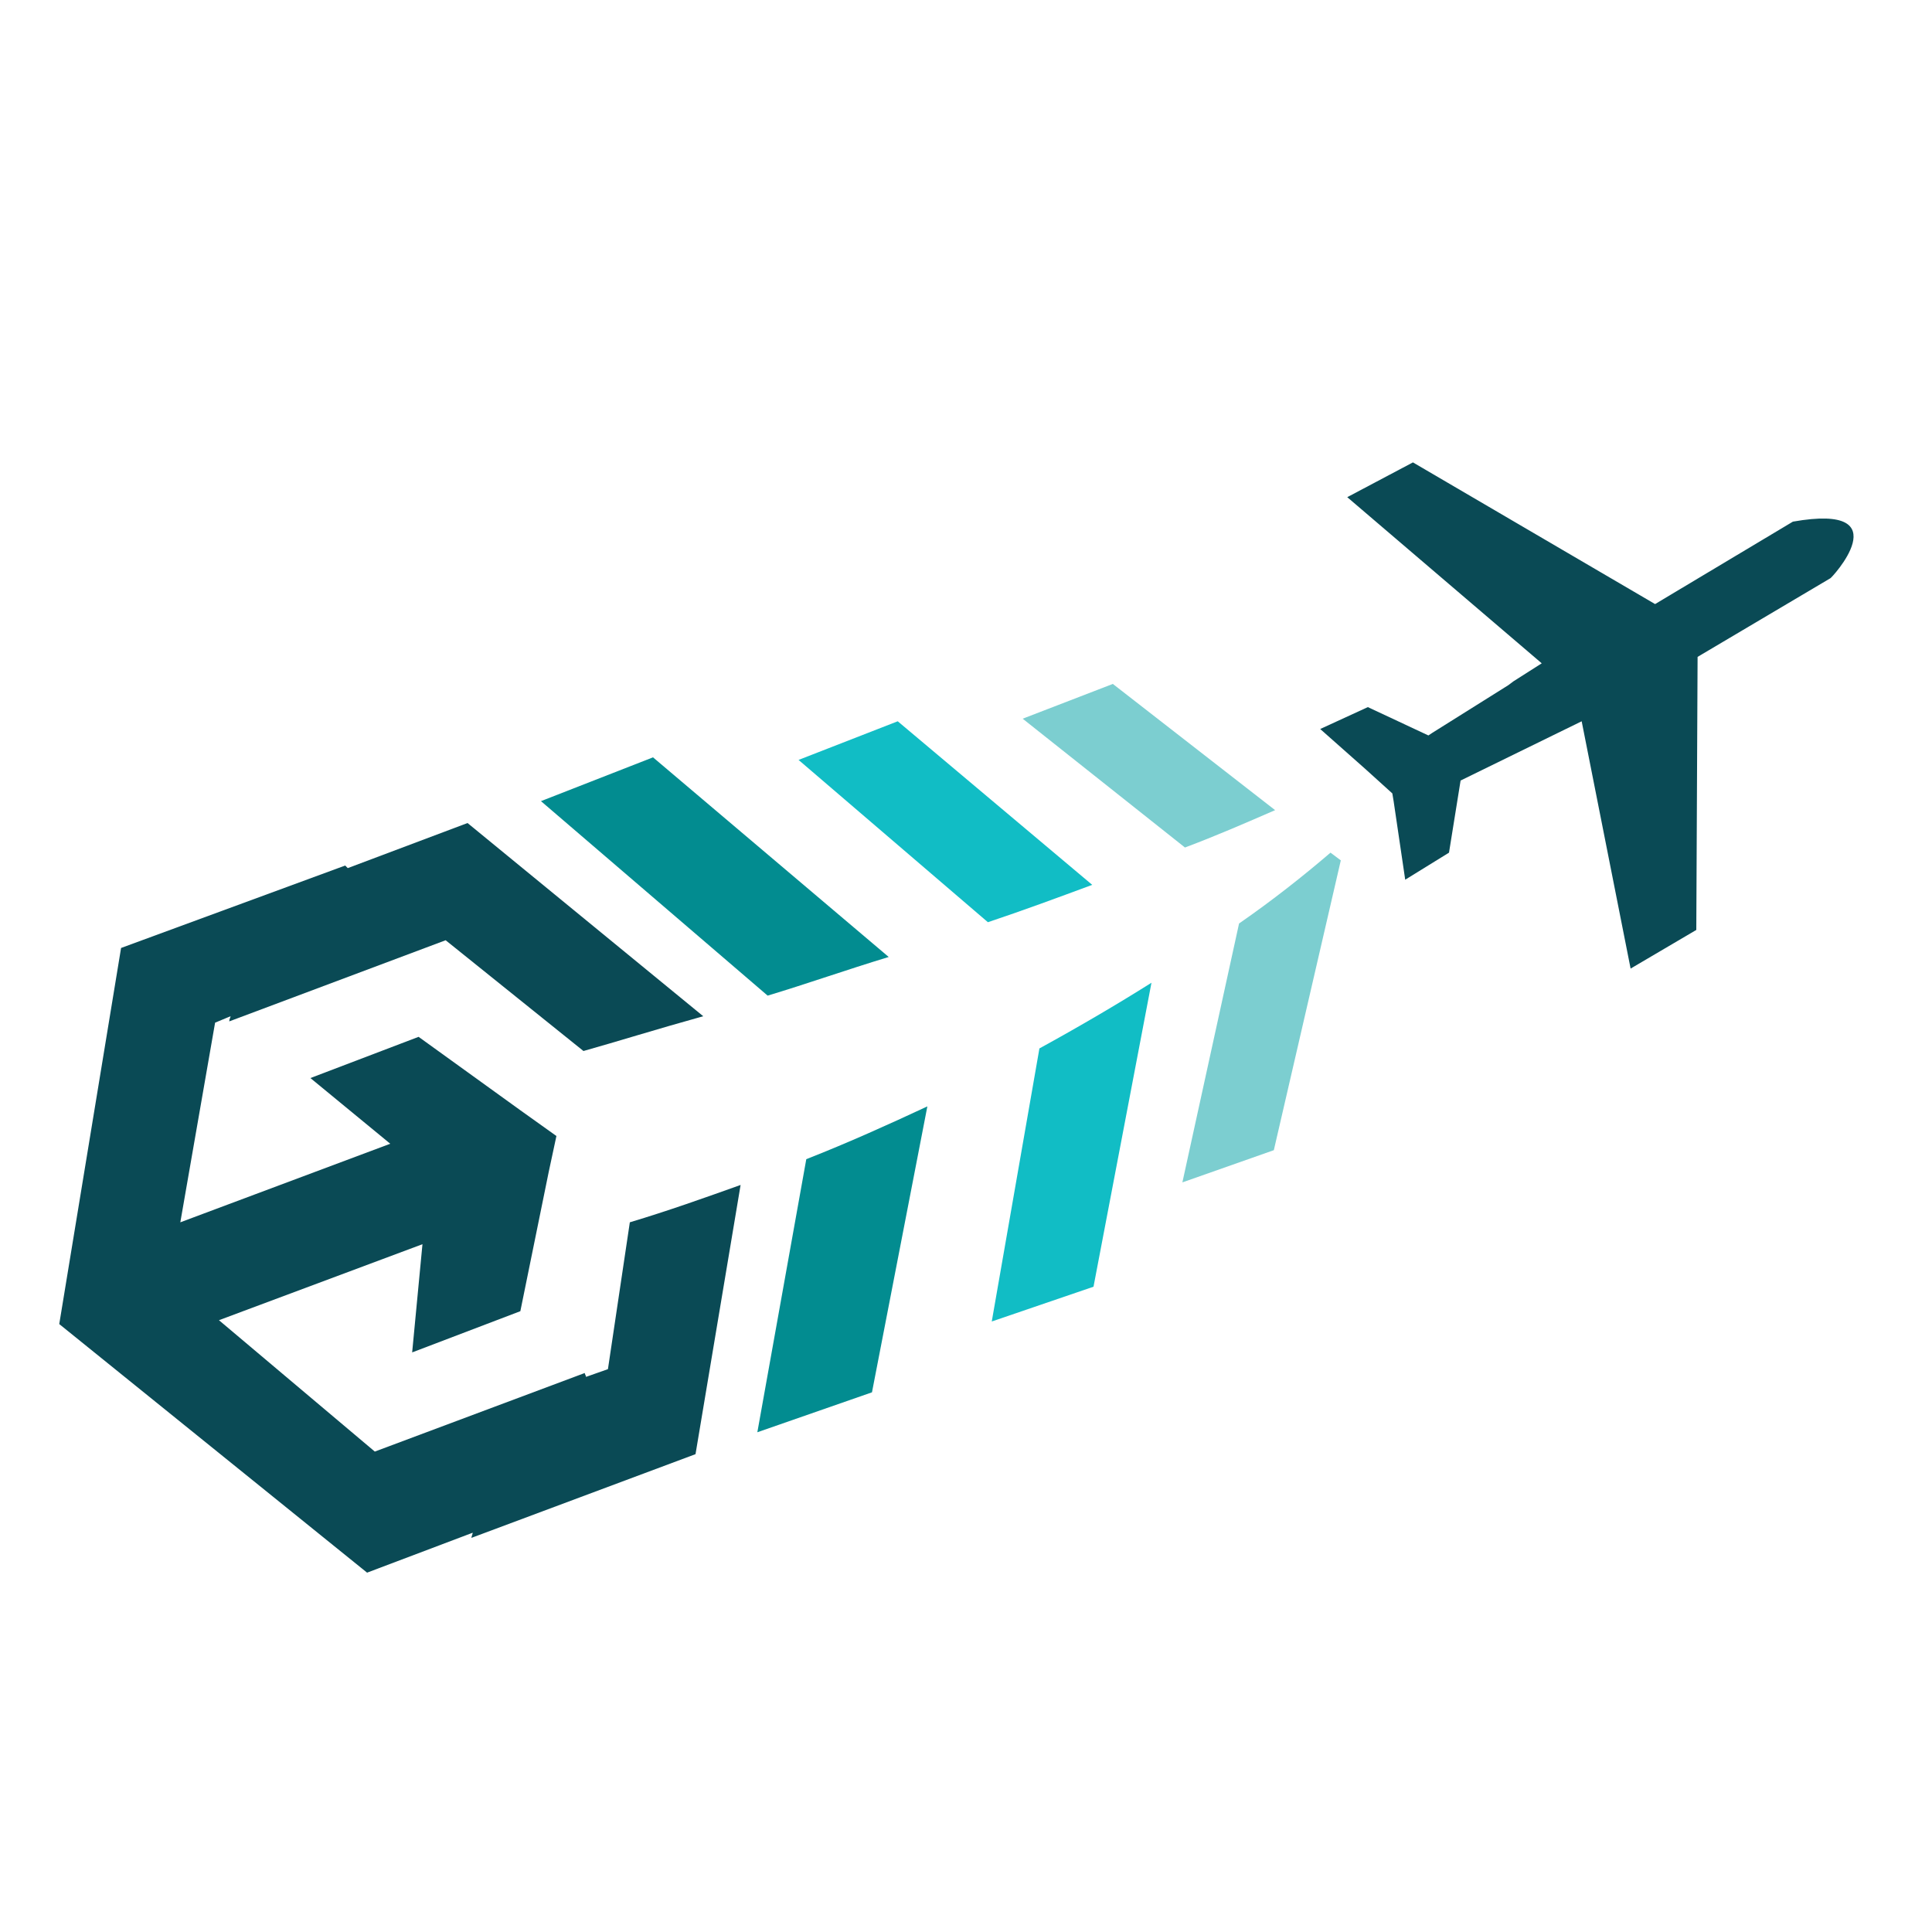 <?xml version="1.0" encoding="utf-8"?>
<!-- Generator: Adobe Illustrator 18.1.0, SVG Export Plug-In . SVG Version: 6.00 Build 0)  -->
<svg version="1.1" id="Layer_1" xmlns="http://www.w3.org/2000/svg" xmlns:xlink="http://www.w3.org/1999/xlink" x="0px" y="0px"
	 viewBox="0 0 150 150" enable-background="new 0 0 150 150" xml:space="preserve">
<g>
	<path fill="#028C90" d="M69,74.3L50.7,58.8L42,62.2l17.6,15.1C62.6,76.4,65.7,75.3,69,74.3z"/>
	<path fill="#028C90" d="M58.8,111.2l8.9-3.1L72,85.9c-3,1.4-6.1,2.8-9.4,4.1L58.8,111.2z"/>
	<path fill="#11BDC5" d="M69.7,56L62,59l14.7,12.6c2.7-0.9,5.4-1.9,8.1-2.9L69.7,56z"/>
	<path fill="#11BDC5" d="M77,102.6l7.9-2.7l4.5-23.6c-2.7,1.7-5.6,3.4-8.7,5.1L77,102.6z"/>
	<path fill="#7CCED0" d="M96.2,71.7l-4.4,20.1l7.1-2.5l5.2-22.5l-0.8-0.6C101.2,68,98.8,69.9,96.2,71.7z"/>
	<path fill="#7CCED0" d="M99,62.9l-12.6-9.8l-7,2.7l12.6,10C94.4,64.9,96.7,63.9,99,62.9z"/>
	<path fill="#0A4A55" d="M47.2,106.3l-1.7,0.6c0-0.1-0.1-0.2-0.1-0.3l-16.3,6.1L17,102.5l15.8-5.9L32,105l8.4-3.2l2.2-10.8l0.6-2.8
		l-2.8-2l-7.9-5.7l-8.4,3.2l6.2,5.1L14,94.9l2.7-15.5l1.2-0.5c0,0.1-0.1,0.2-0.1,0.4L34.6,73l10.7,8.6c2.5-0.7,5.7-1.7,9.3-2.7
		l-18.3-15L27,67.4c-0.1-0.1-0.1-0.1-0.2-0.2L9.4,73.6l-4.8,29.2l23.9,19.3l8.2-3.1c0,0.1-0.1,0.3-0.1,0.4l17.4-6.5L57.5,92
		c-2.8,1-5.6,2-8.6,2.9L47.2,106.3z"/>
	<path fill="#0A4A55" d="M139.2,40.5l-10.7,6.4l-18.8-11l-5.1,2.7l15.1,12.9l-2.2,1.4l-0.4,0.3l-5.9,3.7l-0.3,0.2l0,0l-4.7-2.2
		l-3.7,1.7l3.5,3.1l2.1,1.9l0.1,0.6l0.9,6.1l3.4-2.1l0.9-5.6l9.4-4.6l3.8,19.2l5.1-3l0.1-21.2l10.3-6.1
		C142.1,45,147.7,39,139.2,40.5z"/>
</g>
</svg>
